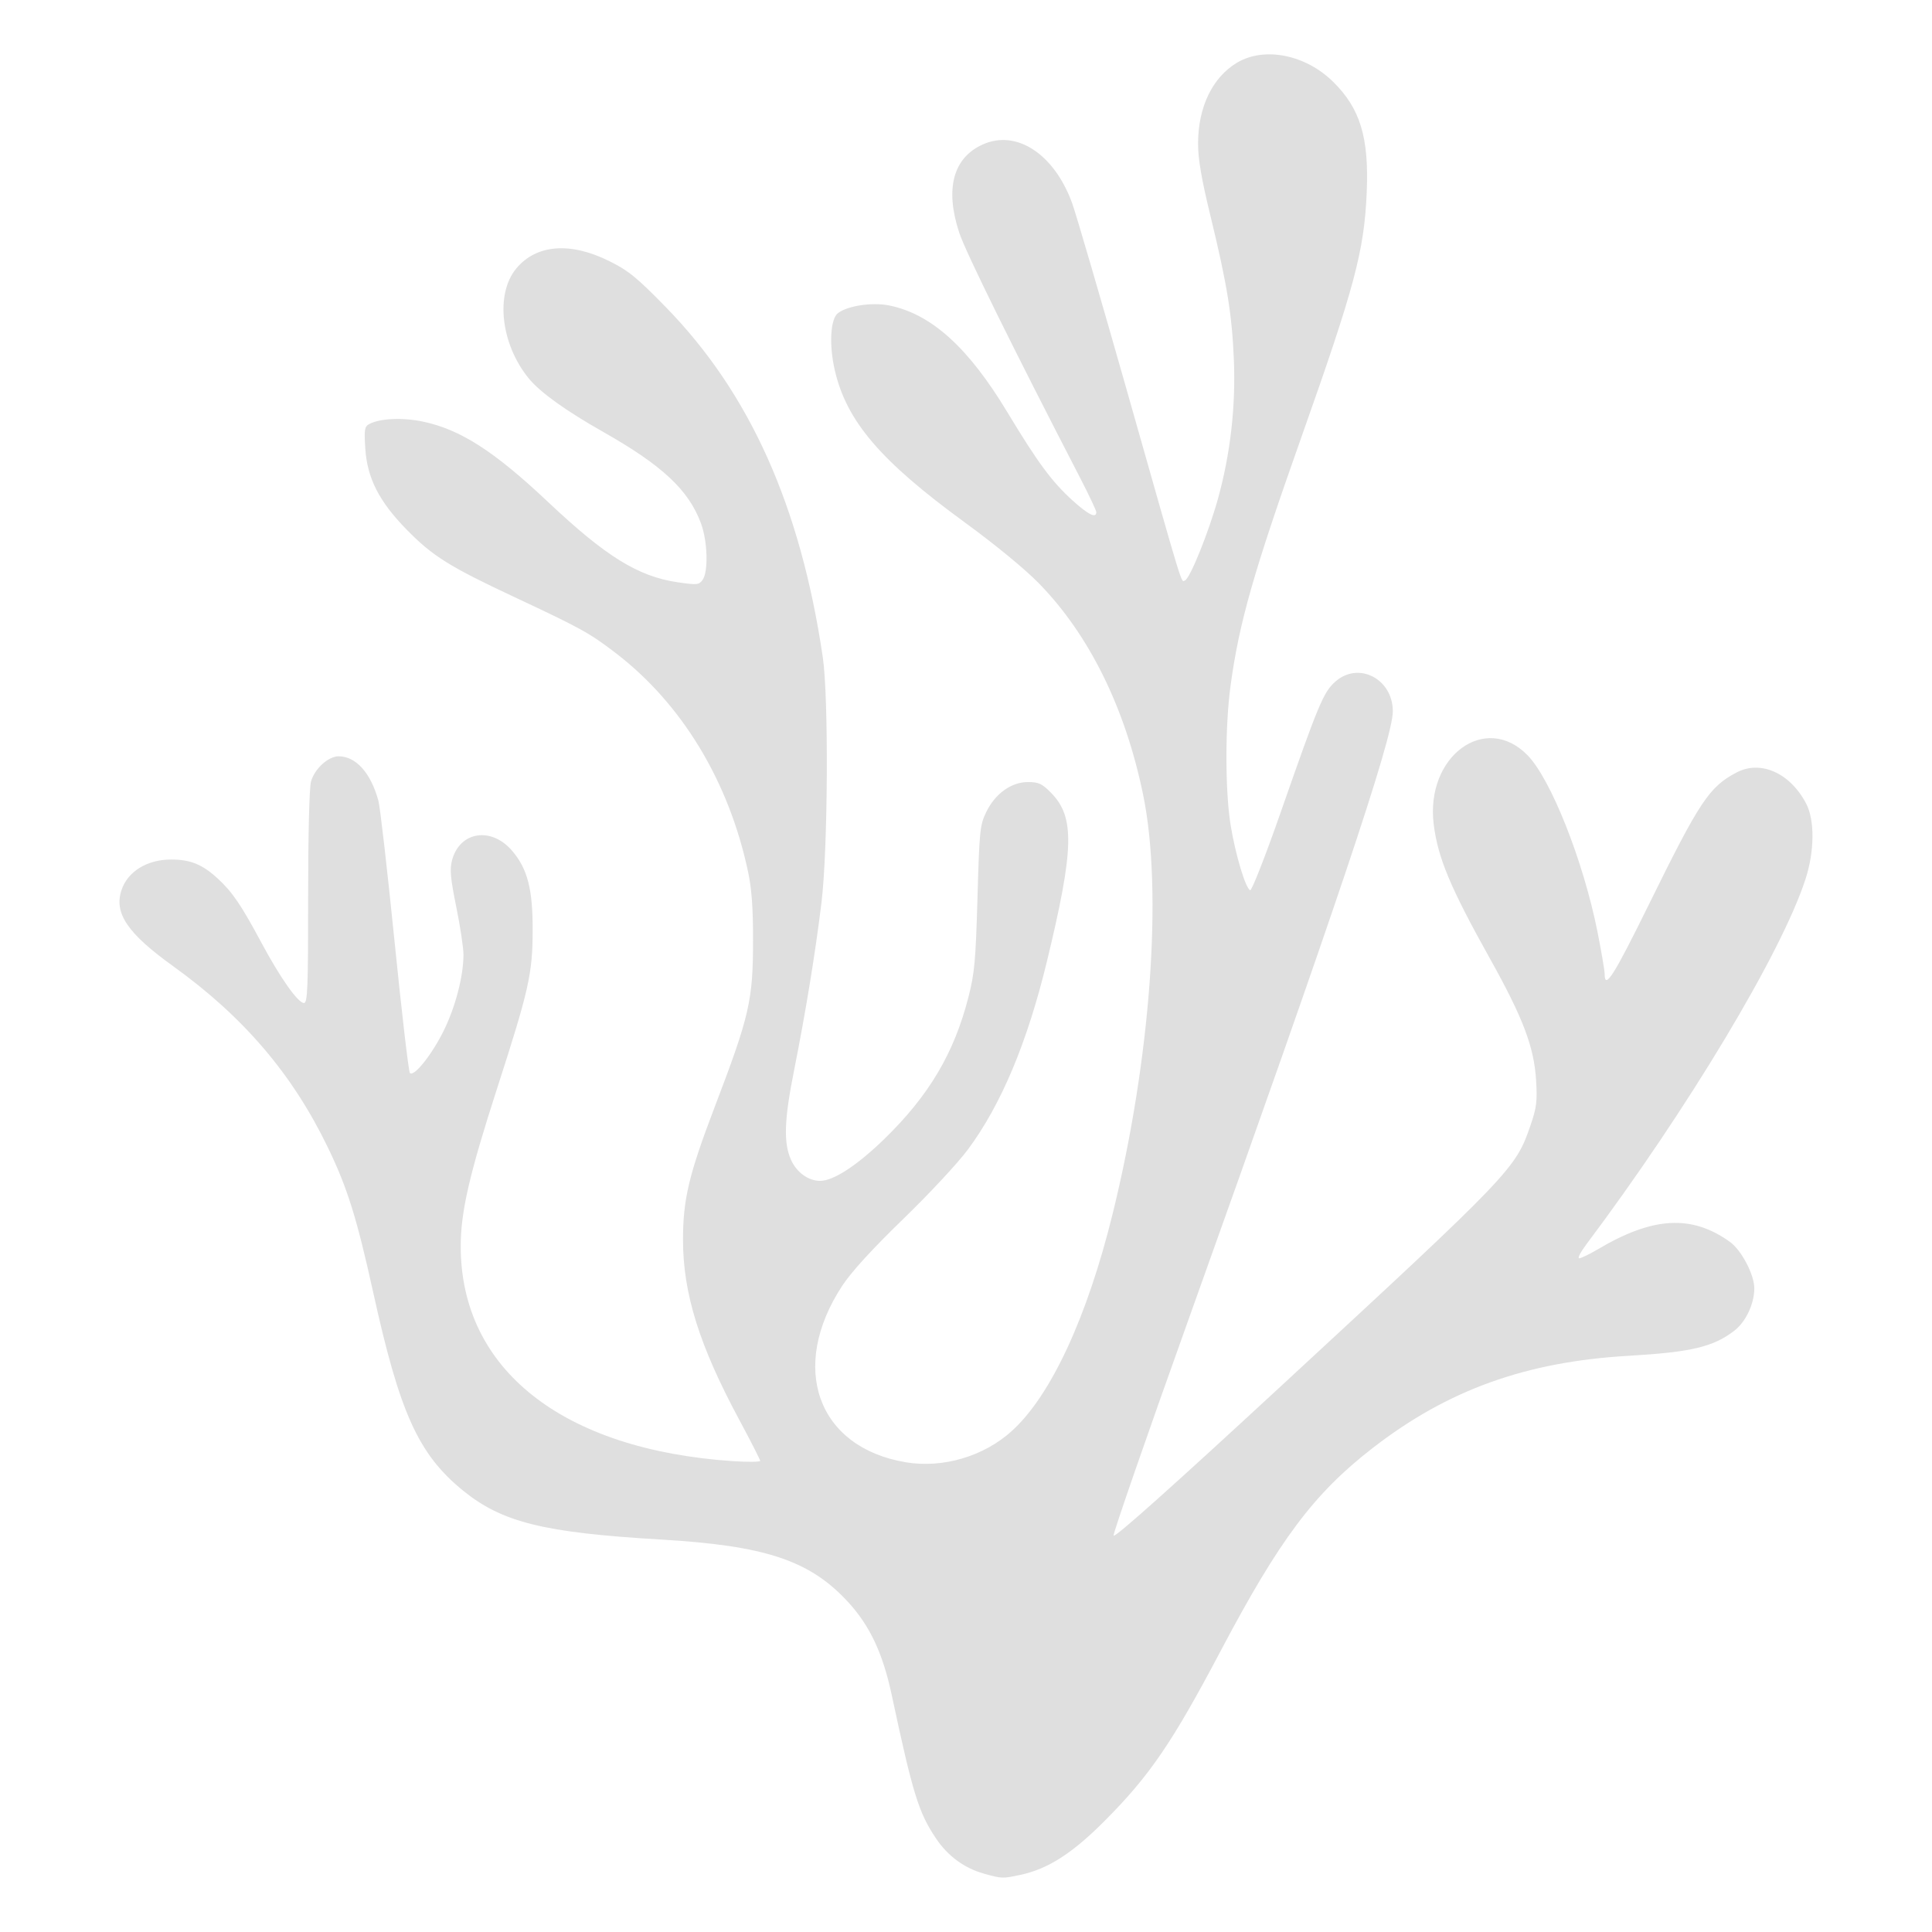 <?xml version="1.0" encoding="UTF-8" standalone="no"?>
<svg
   width="64"
   height="64"
   version="1.1"
   id="svg73"
   sodipodi:docname="com.vscodium.codium.svg"
   inkscape:version="1.4.2 (ebf0e940d0, 2025-05-08)"
   xmlns:inkscape="http://www.inkscape.org/namespaces/inkscape"
   xmlns:sodipodi="http://sodipodi.sourceforge.net/DTD/sodipodi-0.dtd"
   xmlns="http://www.w3.org/2000/svg"
   xmlns:svg="http://www.w3.org/2000/svg"
   xmlns:rdf="http://www.w3.org/1999/02/22-rdf-syntax-ns#"
   xmlns:cc="http://creativecommons.org/ns#"
   xmlns:dc="http://purl.org/dc/elements/1.1/">
  <sodipodi:namedview
     pagecolor="#f5f7fa"
     bordercolor="#666666"
     borderopacity="1"
     objecttolerance="10"
     gridtolerance="10"
     guidetolerance="10"
     inkscape:pageopacity="0"
     inkscape:pageshadow="2"
     inkscape:window-width="1377"
     inkscape:window-height="886"
     id="namedview75"
     showgrid="false"
     inkscape:zoom="6.2890624"
     inkscape:cx="46.986336"
     inkscape:cy="44.601243"
     inkscape:window-x="264"
     inkscape:window-y="75"
     inkscape:window-maximized="0"
     inkscape:current-layer="g877"
     inkscape:document-rotation="0"
     inkscape:pagecheckerboard="0"
     inkscape:showpageshadow="2"
     inkscape:deskcolor="#d1d1d1" />
  <defs
     id="defs29" />
  <circle
     cx="32.516"
     cy="31.878"
     r="0"
     fill="url(#b)"
     stroke-width="1.571"
     id="circle41"
     style="fill:url(#b)" />
  <g
     aria-label="GZ"
     transform="matrix(1.221,0,0,0.819,0.496,-0.166)"
     id="text93"
     style="font-weight:bold;font-size:11.526px;line-height:1.25;font-family:sans-serif;-inkscape-font-specification:'sans-serif Bold';fill:#f2f2f2;stroke-width:0.288" />
  <g
     id="g877"
     transform="matrix(1.1,0,0,1.1,-3.185,-3.207)">
    <path
       d="M 32.524,59.338 C 31.941,59.179 31.435,58.807 31.082,58.278 30.558,57.498 30.384,56.933 29.746,53.943 29.479,52.698 29.088,51.867 28.428,51.152 27.276,49.905 25.944,49.462 22.791,49.278 19.264,49.071 18.012,48.759 16.834,47.8 15.495,46.707 14.935,45.474 14.136,41.842 13.641,39.599 13.359,38.693 12.776,37.485 11.706,35.266 10.237,33.543 8.107,32.01 6.736,31.023 6.326,30.421 6.552,29.727 c 0.184,-0.563 0.768,-0.927 1.494,-0.927 0.584,0 0.941,0.145 1.404,0.57 0.444,0.408 0.706,0.794 1.321,1.94 0.56,1.047 1.099,1.811 1.278,1.811 0.109,0 0.126,-0.443 0.126,-3.175 0,-1.899 0.035,-3.303 0.086,-3.494 0.105,-0.382 0.52,-0.761 0.834,-0.761 0.52,0.002 0.968,0.501 1.196,1.339 0.052,0.191 0.27,2.095 0.486,4.235 0.215,2.138 0.424,3.921 0.462,3.964 0.121,0.129 0.668,-0.558 1.025,-1.287 0.35,-0.715 0.586,-1.626 0.589,-2.271 0,-0.205 -0.096,-0.853 -0.217,-1.442 -0.177,-0.875 -0.2,-1.134 -0.127,-1.409 0.233,-0.873 1.19,-1.018 1.819,-0.272 0.455,0.539 0.612,1.151 0.608,2.371 0,1.321 -0.114,1.814 -1.075,4.788 -0.83,2.569 -1.092,3.708 -1.091,4.741 0,3.708 3.065,6.123 8.189,6.469 0.457,0.03 0.829,0.026 0.829,-0.008 0,-0.035 -0.284,-0.594 -0.634,-1.244 -1.203,-2.238 -1.69,-3.801 -1.69,-5.415 0,-1.215 0.176,-1.957 0.948,-3.982 1.058,-2.77 1.161,-3.22 1.161,-5.048 0.002,-0.951 -0.041,-1.542 -0.148,-2.043 -0.575,-2.726 -1.992,-5.067 -3.99,-6.597 -0.793,-0.606 -1.029,-0.737 -3.055,-1.687 -1.949,-0.913 -2.457,-1.23 -3.236,-2.026 -0.837,-0.855 -1.192,-1.554 -1.249,-2.459 -0.035,-0.558 -0.021,-0.646 0.119,-0.722 0.322,-0.172 1.006,-0.203 1.618,-0.074 1.134,0.239 2.15,0.894 3.775,2.427 1.731,1.633 2.707,2.238 3.899,2.412 0.581,0.084 0.639,0.079 0.748,-0.072 0.177,-0.246 0.152,-1.163 -0.05,-1.706 -0.37,-0.999 -1.163,-1.742 -2.936,-2.746 -1.141,-0.646 -1.909,-1.199 -2.252,-1.619 -0.839,-1.029 -1.01,-2.538 -0.374,-3.306 0.603,-0.727 1.625,-0.808 2.801,-0.224 0.572,0.283 0.829,0.491 1.697,1.38 2.536,2.595 4.062,5.997 4.734,10.552 0.179,1.215 0.155,5.797 -0.04,7.388 -0.184,1.516 -0.479,3.315 -0.824,5.046 -0.3,1.499 -0.322,2.186 -0.093,2.701 0.171,0.379 0.522,0.632 0.877,0.632 0.403,0 1.116,-0.467 1.938,-1.266 1.342,-1.309 2.093,-2.576 2.524,-4.254 0.188,-0.73 0.221,-1.091 0.276,-2.998 0.057,-2.014 0.074,-2.195 0.258,-2.577 0.265,-0.558 0.756,-0.915 1.259,-0.915 0.326,0 0.426,0.046 0.701,0.326 0.718,0.73 0.694,1.687 -0.131,5.093 -0.589,2.426 -1.373,4.297 -2.371,5.641 -0.298,0.405 -1.178,1.349 -1.954,2.1 -0.93,0.901 -1.552,1.582 -1.83,2.002 -1.621,2.462 -0.756,4.876 1.907,5.322 1.115,0.188 2.35,-0.176 3.192,-0.939 1.177,-1.061 2.274,-3.427 3.043,-6.557 1.144,-4.65 1.511,-9.708 0.915,-12.604 -0.539,-2.619 -1.621,-4.814 -3.142,-6.371 -0.415,-0.426 -1.315,-1.165 -2.226,-1.83 -2.543,-1.854 -3.566,-3.051 -3.919,-4.59 -0.176,-0.763 -0.131,-1.54 0.096,-1.714 0.295,-0.226 1.035,-0.334 1.547,-0.231 1.266,0.258 2.379,1.263 3.551,3.208 0.922,1.528 1.342,2.098 1.974,2.67 0.47,0.424 0.708,0.541 0.708,0.346 0,-0.05 -0.226,-0.527 -0.5,-1.058 C 33.413,13.42 31.976,10.509 31.783,9.925 31.347,8.603 31.597,7.668 32.491,7.266 c 1.016,-0.457 2.147,0.283 2.689,1.759 0.115,0.315 0.865,2.881 1.666,5.703 1.728,6.092 1.611,5.71 1.733,5.668 0.15,-0.05 0.713,-1.444 0.998,-2.471 0.372,-1.349 0.532,-2.753 0.477,-4.159 -0.057,-1.377 -0.2,-2.267 -0.705,-4.345 -0.272,-1.118 -0.374,-1.714 -0.374,-2.179 0,-1.099 0.431,-1.995 1.172,-2.438 0.824,-0.491 2.064,-0.245 2.896,0.575 0.817,0.805 1.082,1.678 1.011,3.332 -0.076,1.769 -0.364,2.844 -1.974,7.388 -1.435,4.052 -1.866,5.561 -2.124,7.446 -0.171,1.237 -0.167,3.186 0,4.224 0.15,0.908 0.455,1.912 0.589,1.955 0.048,0.015 0.467,-1.051 0.927,-2.371 1.128,-3.23 1.28,-3.594 1.633,-3.907 0.698,-0.624 1.735,-0.09 1.735,0.891 0,0.822 -1.744,6.006 -6.182,18.398 -1.24,3.459 -2.241,6.35 -2.228,6.425 0.021,0.088 1.792,-1.497 5.048,-4.507 6.957,-6.43 7.06,-6.538 7.51,-7.853 0.181,-0.527 0.205,-0.717 0.167,-1.347 -0.061,-1.008 -0.391,-1.88 -1.394,-3.677 -1.189,-2.128 -1.566,-3.032 -1.69,-4.038 -0.252,-2.045 1.551,-3.375 2.822,-2.083 0.706,0.717 1.685,3.186 2.112,5.329 0.117,0.593 0.214,1.158 0.214,1.256 0,0.496 0.264,0.084 1.327,-2.076 1.537,-3.124 1.821,-3.553 2.648,-3.987 0.725,-0.379 1.611,0.017 2.093,0.937 0.262,0.498 0.253,1.437 -0.019,2.276 -0.72,2.219 -3.554,6.941 -6.607,11.009 -0.17,0.226 -0.264,0.41 -0.208,0.41 0.057,0 0.317,-0.127 0.582,-0.284 1.644,-0.97 2.807,-1.034 3.952,-0.214 0.351,0.25 0.741,0.991 0.739,1.406 -0.002,0.467 -0.258,1.01 -0.605,1.275 -0.632,0.486 -1.297,0.643 -3.177,0.753 -3.096,0.179 -5.446,1.025 -7.701,2.77 -1.778,1.375 -2.817,2.762 -4.595,6.132 -1.449,2.743 -2.126,3.737 -3.48,5.098 -0.98,0.985 -1.711,1.454 -2.545,1.632 -0.544,0.115 -0.541,0.115 -1.11,-0.04 z"
       fill="url(#b)"
       fill-rule="nonzero"
       id="path4"
       style="fill:#dfdfdf;fill-opacity:1;stroke:none;stroke-width:0.799;stroke-dasharray:none;stroke-opacity:0.6" />
  </g>
</svg>
